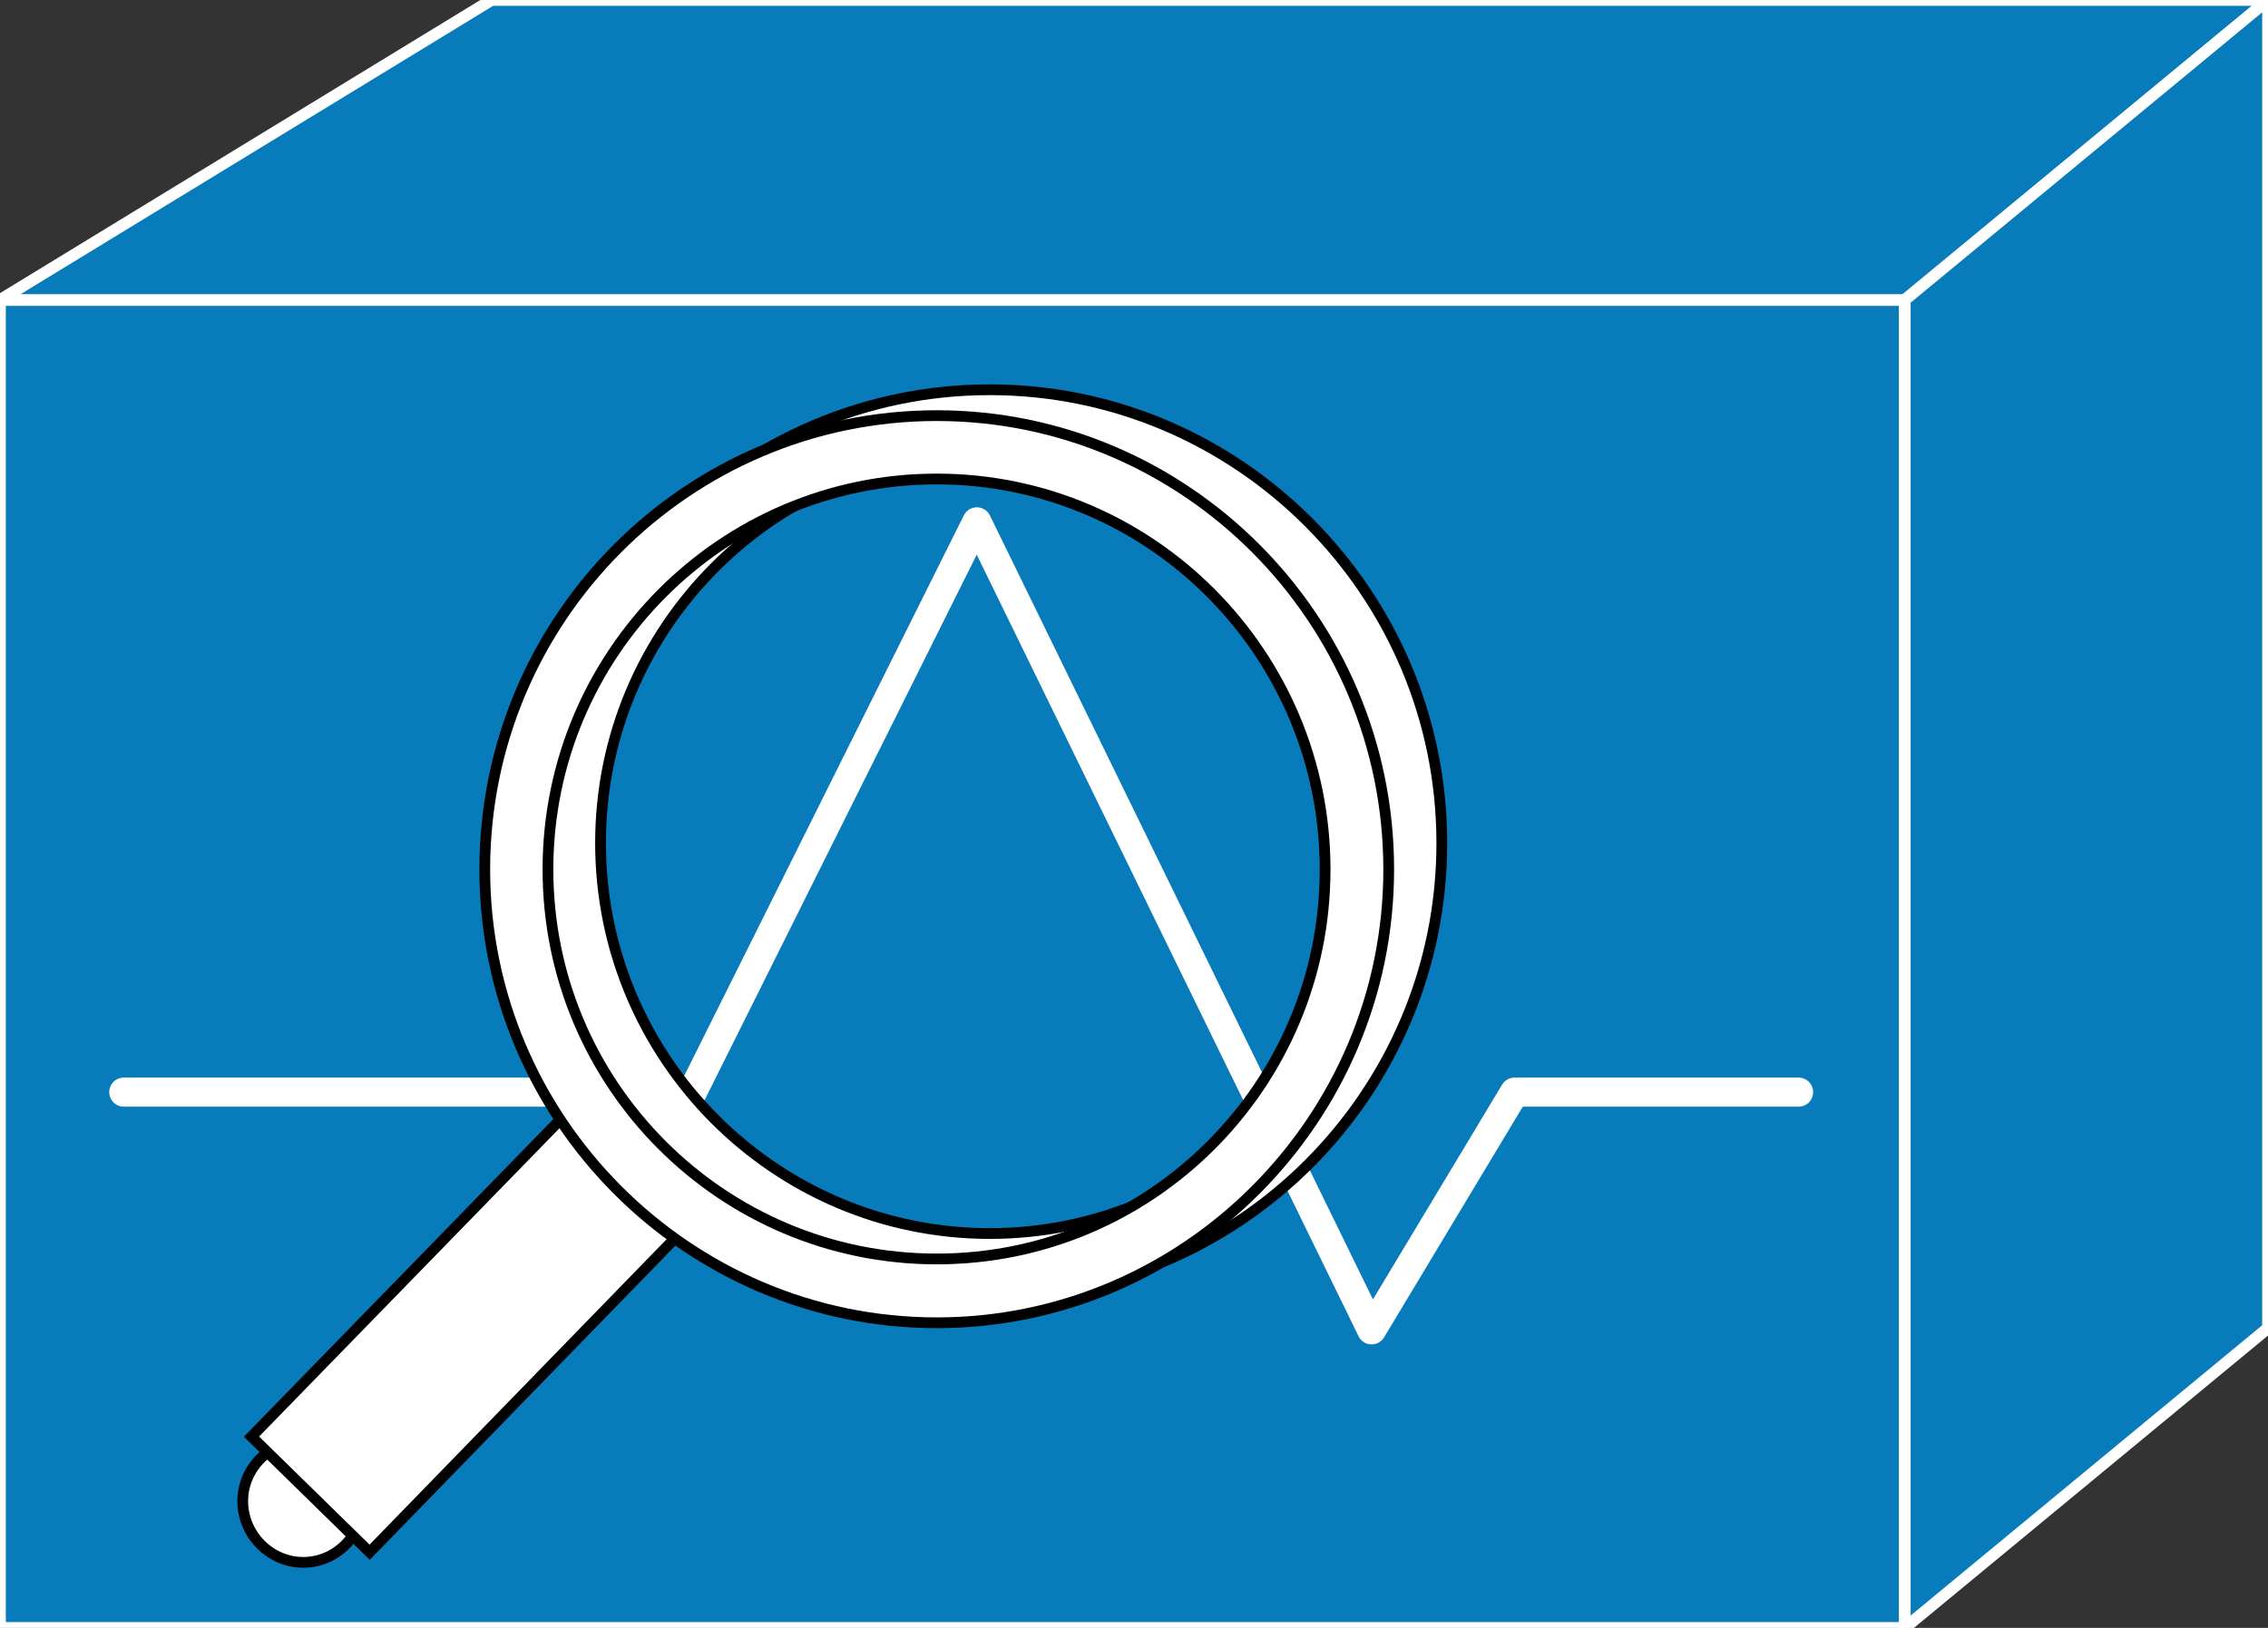 <?xml version="1.0" encoding="utf-8"?>
<!-- Generator: Adobe Illustrator 16.0.0, SVG Export Plug-In . SVG Version: 6.00 Build 0)  -->
<!DOCTYPE svg PUBLIC "-//W3C//DTD SVG 1.1//EN" "http://www.w3.org/Graphics/SVG/1.1/DTD/svg11.dtd">
<svg version="1.1"
	 id="svg2" xmlns:dc="http://purl.org/dc/elements/1.1/" xmlns:cc="http://creativecommons.org/ns#" xmlns:rdf="http://www.w3.org/1999/02/22-rdf-syntax-ns#" xmlns:svg="http://www.w3.org/2000/svg"
	 xmlns="http://www.w3.org/2000/svg" xmlns:xlink="http://www.w3.org/1999/xlink" x="0px" y="0px" width="78px" height="56px"
	 viewBox="0 0 78 56" enable-background="new 0 0 78 56" xml:space="preserve">
<rect x="0" y="0" width="78" height="56" fill="#333333" stroke="none"/>
<g id="g12" transform="scale(0.1,0.1)">
	<path id="path14" fill="#087BBB" d="M0,560.002h655.098V103.186H0V560.002z"/>
	<path id="path16" fill="none" stroke="#FFFFFF" stroke-width="4" d="M0,560.002h655.098V103.186H0V560.002z"/>
	<path id="path18" fill="#087BBB" d="M655.098,103.186L780,0.002H169.033L0,103.186H655.098"/>
	<path id="path20" fill="none" stroke="#FFFFFF" stroke-width="4" d="M655.098,103.186L780,0.002H169.033L0,103.186H655.098z"/>
	<path id="path22" fill="#087BBB" d="M780,456.838V0.002L655.098,103.186v456.816L780,456.838"/>
	<path id="path24" fill="none" stroke="#FFFFFF" stroke-width="4" d="M780,456.838V0.002L655.098,103.186v456.816L780,456.838z"/>
	<path id="path26" fill="none" stroke="#FFFFFF" stroke-width="10" stroke-linecap="round" stroke-linejoin="round" d="
		M42.568,375.696h195.537l97.852-196.181l135.762,277.959l49.16-81.777h97.686"/>
	<path id="path28" fill="#FFFFFF" d="M104.312,537.463c11.45,0,20.684-9.57,20.684-21.055c0-11.465-9.233-20.732-20.684-20.732
		s-20.835,9.268-20.835,20.732C83.477,527.893,92.861,537.463,104.312,537.463"/>
	<path id="path30" fill="none" stroke="#000000" stroke-width="3.7" d="M104.312,537.463c11.45,0,20.684-9.57,20.684-21.055
		c0-11.465-9.233-20.732-20.684-20.732s-20.835,9.268-20.835,20.732C83.477,527.893,92.861,537.463,104.312,537.463z"/>
	<path id="path32" fill="#FFFFFF" d="M86.494,494.211l40.63,39.766l114.438-117.676l-40.469-39.756L86.494,494.211"/>
	<path id="path34" fill="none" stroke="#000000" stroke-width="3.7" d="M86.494,494.211l40.63,39.766l114.438-117.676
		l-40.469-39.756L86.494,494.211z"/>
	<path id="path36" fill="#FFFFFF" d="M184.81,290.022c0,86.162,69.888,155.947,155.601,155.947
		c85.547,0,155.449-69.785,155.449-155.947c0-85.986-69.902-155.947-155.449-155.947C254.697,134.075,184.81,204.036,184.81,290.022
		z M206.533,290.022c0-74.043,60.068-134.16,133.877-134.16c73.799,0,133.555,60.117,133.555,134.16
		c0,74.052-59.756,134.316-133.555,134.316C266.602,424.338,206.533,364.074,206.533,290.022"/>
	<path id="path38" fill="none" stroke="#000000" stroke-width="3.7" d="M184.81,290.022c0,86.162,69.888,155.947,155.601,155.947
		c85.547,0,155.449-69.785,155.449-155.947c0-85.986-69.902-155.947-155.449-155.947C254.697,134.075,184.81,204.036,184.81,290.022
		z M206.533,290.022c0-74.043,60.068-134.16,133.877-134.16c73.799,0,133.555,60.117,133.555,134.16
		c0,74.052-59.756,134.316-133.555,134.316C266.602,424.338,206.533,364.074,206.533,290.022z"/>
	<path id="path40" fill="#FFFFFF" d="M166.719,299.094c0,85.83,69.741,155.947,155.449,155.947
		c85.537,0,155.43-70.117,155.43-155.947c0-86.162-69.893-156.113-155.43-156.113C236.46,142.981,166.719,212.932,166.719,299.094z
		 M188.447,299.094c0-74.062,59.912-134.316,133.721-134.316c73.76,0,133.555,60.254,133.555,134.316
		c0,74.043-59.795,133.994-133.555,133.994C248.359,433.088,188.447,373.137,188.447,299.094"/>
	<path id="path42" fill="none" stroke="#000000" stroke-width="3.7" d="M166.719,299.094c0,85.83,69.741,155.947,155.449,155.947
		c85.537,0,155.43-70.117,155.43-155.947c0-86.162-69.893-156.113-155.43-156.113C236.46,142.981,166.719,212.932,166.719,299.094z
		 M188.447,299.094c0-74.062,59.912-134.316,133.721-134.316c73.76,0,133.555,60.254,133.555,134.316
		c0,74.043-59.795,133.994-133.555,133.994C248.359,433.088,188.447,373.137,188.447,299.094z"/>
</g>
</svg>

